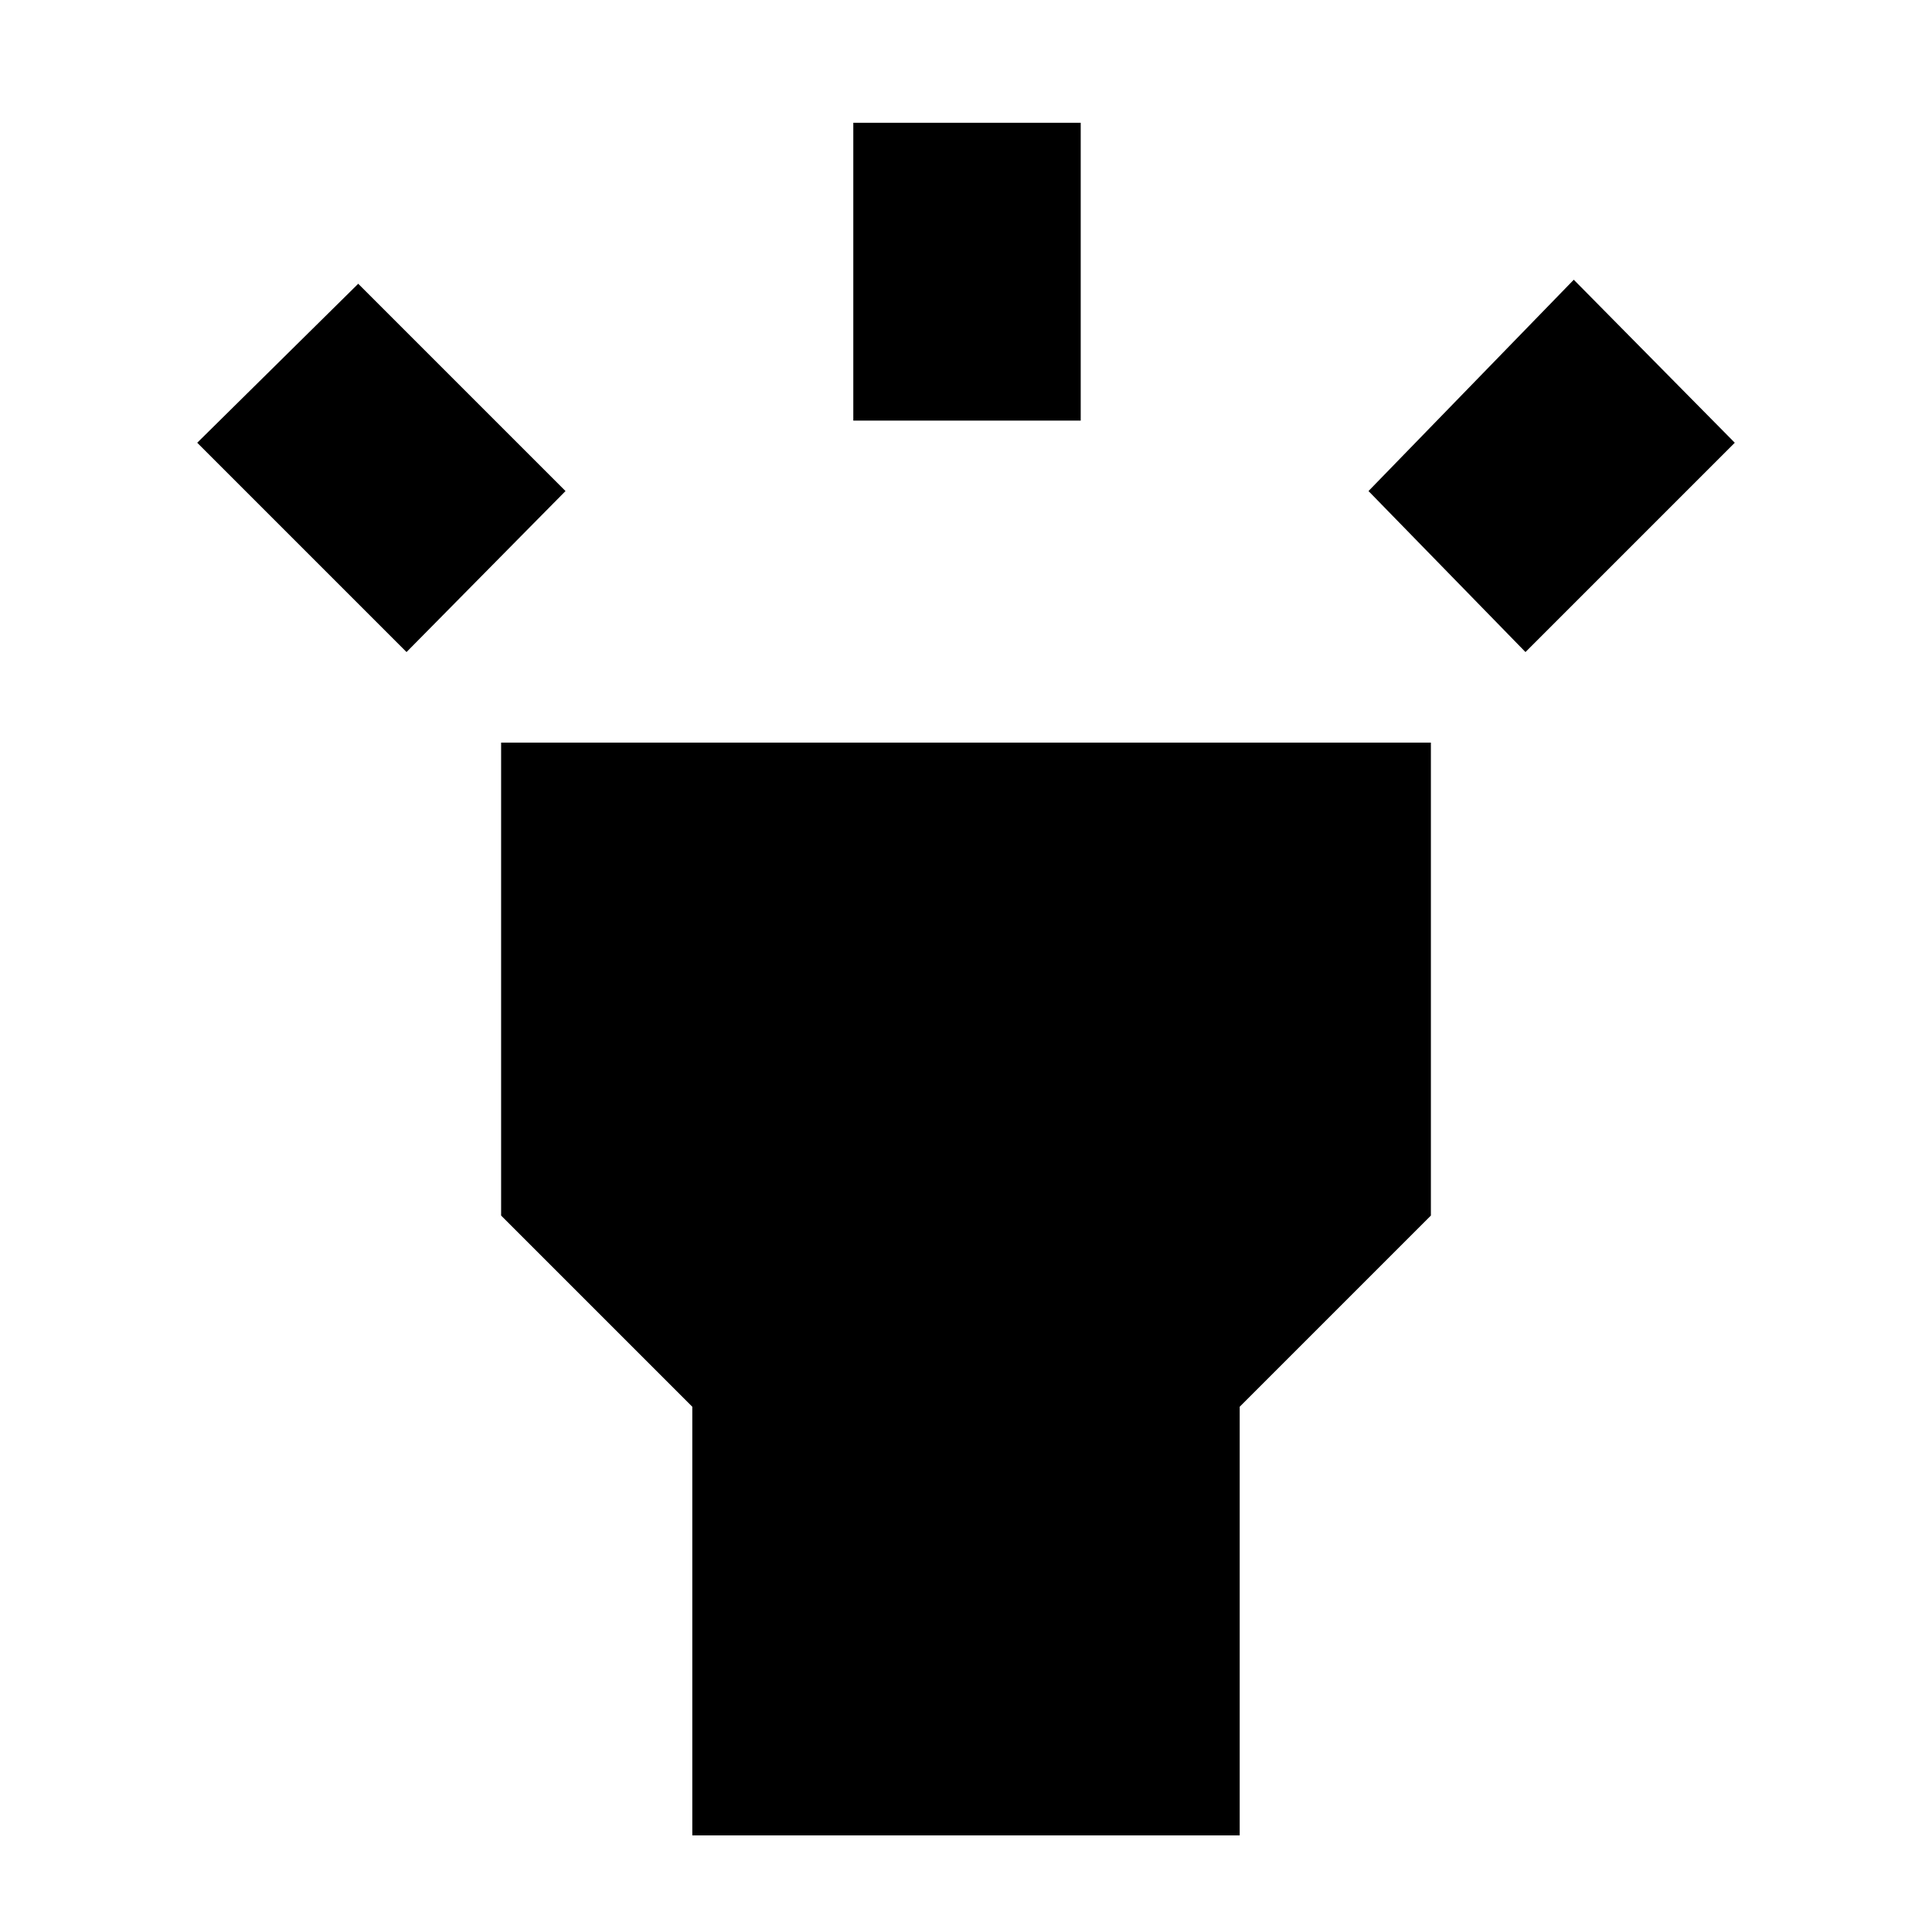 <svg xmlns="http://www.w3.org/2000/svg" height="20" viewBox="0 -960 960 960" width="20"><path d="M202-636 98-740l80-79 103 103-79 80Zm222-115v-148h113v148H424Zm334 115-78-80 102-105 80 81-104 104ZM344-48v-213l-95-95v-235h462v235l-95 95v213H344Z"/></svg>